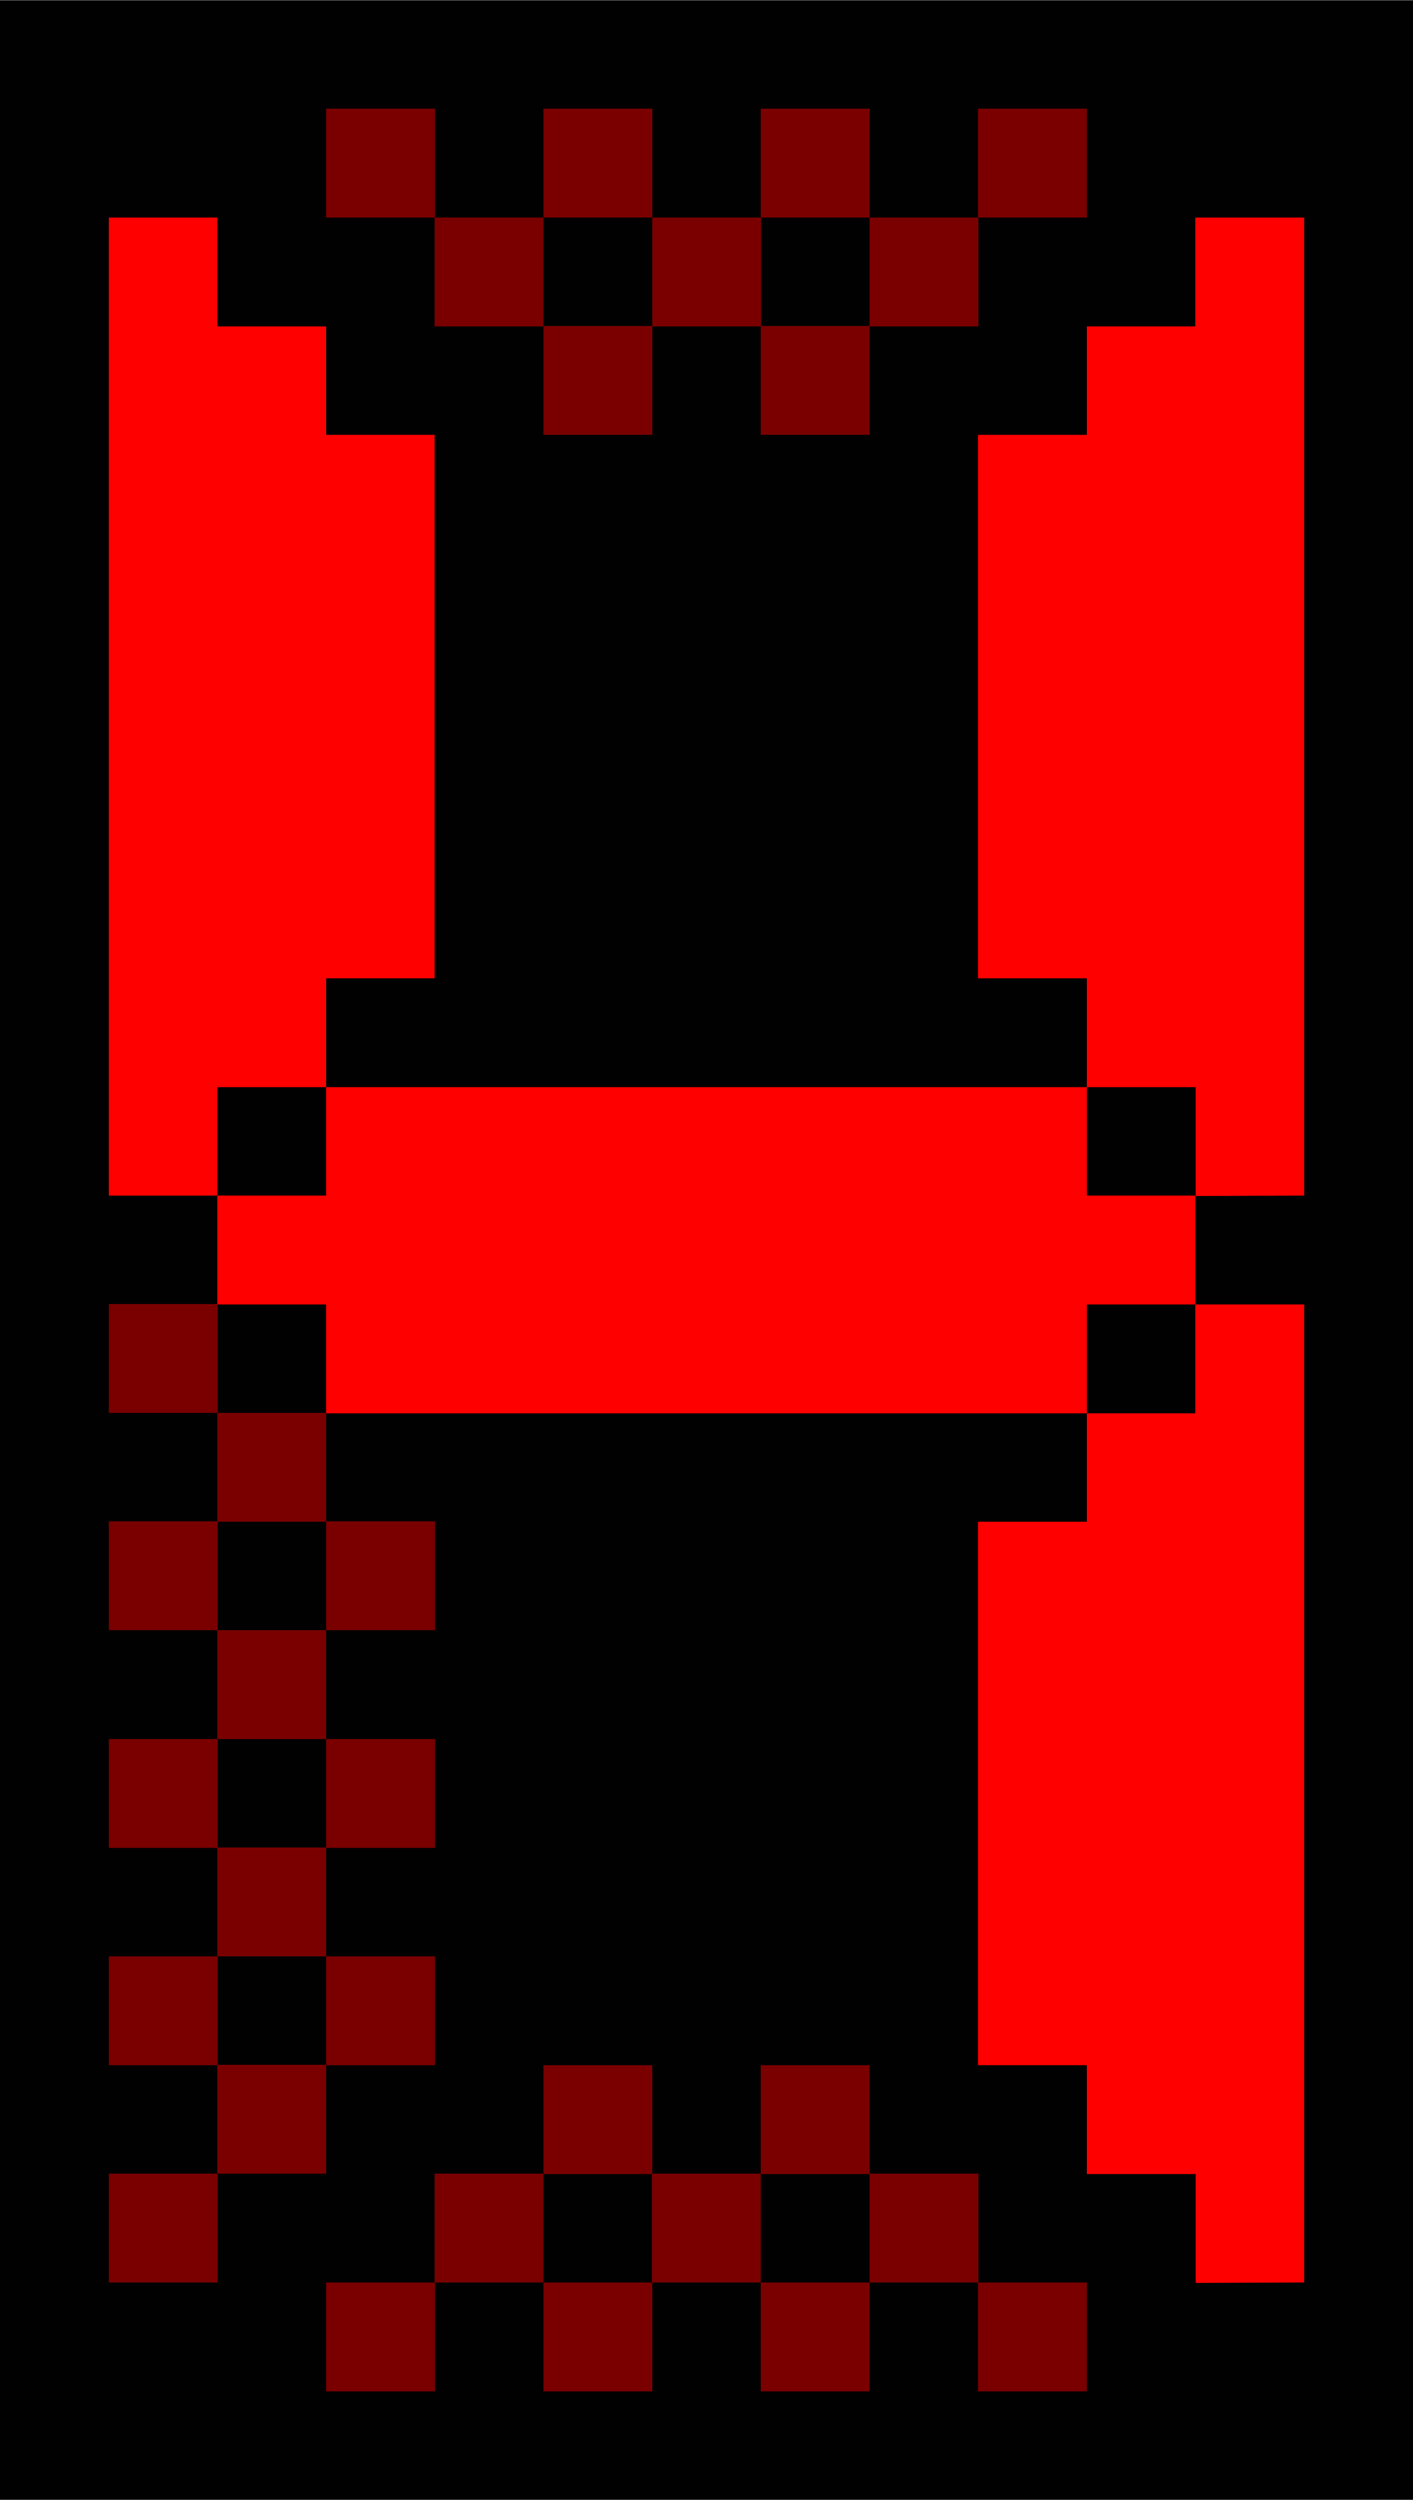 <?xml version="1.0" encoding="UTF-8" standalone="no"?>
<svg
   xmlns:dc="http://purl.org/dc/elements/1.1/"
   xmlns:cc="http://creativecommons.org/ns#"
   xmlns:rdf="http://www.w3.org/1999/02/22-rdf-syntax-ns#"
   xmlns:svg="http://www.w3.org/2000/svg"
   xmlns="http://www.w3.org/2000/svg"
   xmlns:sodipodi="http://sodipodi.sourceforge.net/DTD/sodipodi-0.dtd"
   xmlns:inkscape="http://www.inkscape.org/namespaces/inkscape"
   sodipodi:docname="4.svg"
   inkscape:version="1.0 (4035a4fb49, 2020-05-01)"
   id="svg1517"
   version="1.1"
   viewBox="0 0 3.44 6.085"
   height="23"
   width="13">
  <defs
     id="defs1511">
    <pattern
       id="EMFhbasepattern"
       patternUnits="userSpaceOnUse"
       width="6"
       height="6"
       x="0"
       y="0" />
    <pattern
       id="EMFhbasepattern-9"
       patternUnits="userSpaceOnUse"
       width="6"
       height="6"
       x="0"
       y="0" />
    <pattern
       id="EMFhbasepattern-1"
       patternUnits="userSpaceOnUse"
       width="6"
       height="6"
       x="0"
       y="0" />
  </defs>
  <sodipodi:namedview
     units="px"
     inkscape:window-maximized="1"
     inkscape:window-y="-8"
     inkscape:window-x="-8"
     inkscape:window-height="1377"
     inkscape:window-width="2560"
     fit-margin-bottom="0"
     fit-margin-right="0"
     fit-margin-left="0"
     fit-margin-top="0"
     showgrid="true"
     inkscape:document-rotation="0"
     inkscape:current-layer="layer3"
     inkscape:document-units="mm"
     inkscape:cy="20.498774"
     inkscape:cx="1.2819672"
     inkscape:zoom="16.000001"
     inkscape:pageshadow="2"
     inkscape:pageopacity="0.0"
     borderopacity="1.0"
     bordercolor="#666666"
     pagecolor="#ffffff"
     id="base"
     inkscape:snap-grids="true"
     inkscape:lockguides="false"
     showguides="false">
    <inkscape:grid
       spacingy="0.265"
       spacingx="0.265"
       originy="-21.167"
       originx="79.375"
       id="grid2101"
       type="xygrid" />
  </sodipodi:namedview>
  <g
     inkscape:groupmode="layer"
     id="layer3"
     inkscape:label="bg"
     style="display:inline"
     transform="translate(41.275)">
    <rect
       style="display:inline;opacity:0.996;fill:#000000;stroke-width:0.2;stroke-linecap:square"
       id="rect887"
       width="3.44"
       height="6.085"
       x="-41.275"
       y="2e-07" />
  </g>
  <g
     inkscape:groupmode="layer"
     id="layer14"
     inkscape:label="4"
     style="display:inline">
    <path
       style="fill:#ff0000;fill-opacity:1;stroke:none;stroke-width:0.265px;stroke-linecap:butt;stroke-linejoin:miter;stroke-opacity:1"
       d="M 0.265,0.529 V 2.91 H 0.529 V 2.646 H 0.794 V 2.381 H 1.058 V 1.058 H 0.794 V 0.794 H 0.529 V 0.529 Z"
       id="path2087" />
    <path
       id="path2089"
       d="M 3.175,2.91 V 0.529 H 2.91 V 0.794 H 2.646 V 1.058 H 2.381 v 1.323 h 0.265 v 0.265 h 0.265 v 0.265 z"
       style="fill:#ff0000;fill-opacity:1;stroke:none;stroke-width:0.265px;stroke-linecap:butt;stroke-linejoin:miter;stroke-opacity:1" />
    <path
       style="fill:#ff0000;fill-opacity:1;stroke:none;stroke-width:0.265px;stroke-linecap:butt;stroke-linejoin:miter;stroke-opacity:1"
       d="M 3.175,5.556 V 3.175 H 2.91 v 0.265 H 2.646 V 3.704 H 2.381 v 1.323 h 0.265 v 0.265 h 0.265 v 0.265 z"
       id="path2091" />
    <path
       sodipodi:nodetypes="ccccccccccccc"
       id="path2093"
       d="M 0.794,2.646 H 2.646 V 2.91 H 2.91 V 3.175 H 2.646 V 3.44 H 0.794 V 3.175 H 0.529 V 2.91 H 0.794 Z"
       style="fill:#ff0000;fill-opacity:1;stroke:none;stroke-width:0.265px;stroke-linecap:butt;stroke-linejoin:miter;stroke-opacity:1" />
    <g
       transform="rotate(180,-10.054,2.249)"
       id="g2120"
       style="display:inline">
      <rect
         y="-1.323"
         x="-22.754"
         height="0.265"
         width="0.265"
         id="rect2102"
         style="opacity:0.996;fill:#7b0000;fill-opacity:1;stroke-width:0.2;stroke-linecap:square" />
      <rect
         style="opacity:0.996;fill:#7b0000;fill-opacity:1;stroke-width:0.2;stroke-linecap:square"
         id="rect2104"
         width="0.265"
         height="0.265"
         x="-22.225"
         y="-1.323" />
      <rect
         y="-1.323"
         x="-21.696"
         height="0.265"
         width="0.265"
         id="rect2106"
         style="opacity:0.996;fill:#7b0000;fill-opacity:1;stroke-width:0.2;stroke-linecap:square" />
      <rect
         style="opacity:0.996;fill:#7b0000;fill-opacity:1;stroke-width:0.2;stroke-linecap:square"
         id="rect2108"
         width="0.265"
         height="0.265"
         x="-21.167"
         y="-1.323" />
      <rect
         style="opacity:0.996;fill:#7b0000;fill-opacity:1;stroke-width:0.2;stroke-linecap:square"
         id="rect2110"
         width="0.265"
         height="0.265"
         x="-22.49"
         y="-1.058" />
      <rect
         y="-1.058"
         x="-21.96"
         height="0.265"
         width="0.265"
         id="rect2112"
         style="opacity:0.996;fill:#7b0000;fill-opacity:1;stroke-width:0.2;stroke-linecap:square" />
      <rect
         style="opacity:0.996;fill:#7b0000;fill-opacity:1;stroke-width:0.2;stroke-linecap:square"
         id="rect2114"
         width="0.265"
         height="0.265"
         x="-21.431"
         y="-1.058" />
      <rect
         y="-0.794"
         x="-22.225"
         height="0.265"
         width="0.265"
         id="rect2116"
         style="opacity:0.996;fill:#7b0000;fill-opacity:1;stroke-width:0.2;stroke-linecap:square" />
      <rect
         style="opacity:0.996;fill:#7b0000;fill-opacity:1;stroke-width:0.2;stroke-linecap:square"
         id="rect2118"
         width="0.265"
         height="0.265"
         x="-21.696"
         y="-0.794" />
    </g>
    <g
       transform="translate(23.548,4.233)"
       id="g2146"
       style="display:inline">
      <rect
         transform="rotate(-90)"
         y="-23.283"
         x="-0.794"
         height="0.265"
         width="0.265"
         id="rect2122"
         style="opacity:0.996;fill:#7b0000;fill-opacity:1;stroke-width:0.2;stroke-linecap:square" />
      <rect
         transform="rotate(-90)"
         style="opacity:0.996;fill:#7b0000;fill-opacity:1;stroke-width:0.2;stroke-linecap:square"
         id="rect2124"
         width="0.265"
         height="0.265"
         x="-0.265"
         y="-23.283" />
      <rect
         transform="rotate(-90)"
         y="-23.283"
         x="0.265"
         height="0.265"
         width="0.265"
         id="rect2126"
         style="opacity:0.996;fill:#7b0000;fill-opacity:1;stroke-width:0.2;stroke-linecap:square" />
      <rect
         transform="rotate(-90)"
         style="opacity:0.996;fill:#7b0000;fill-opacity:1;stroke-width:0.2;stroke-linecap:square"
         id="rect2128"
         width="0.265"
         height="0.265"
         x="0.794"
         y="-23.283" />
      <rect
         transform="rotate(-90)"
         style="opacity:0.996;fill:#7b0000;fill-opacity:1;stroke-width:0.2;stroke-linecap:square"
         id="rect2130"
         width="0.265"
         height="0.265"
         x="-0.529"
         y="-23.019" />
      <rect
         transform="rotate(-90)"
         y="-23.019"
         x="-1.813926e-06"
         height="0.265"
         width="0.265"
         id="rect2132"
         style="opacity:0.996;fill:#7b0000;fill-opacity:1;stroke-width:0.2;stroke-linecap:square" />
      <rect
         transform="rotate(-90)"
         style="opacity:0.996;fill:#7b0000;fill-opacity:1;stroke-width:0.2;stroke-linecap:square"
         id="rect2134"
         width="0.265"
         height="0.265"
         x="0.529"
         y="-23.019" />
      <rect
         transform="rotate(-90)"
         y="-22.754"
         x="-0.265"
         height="0.265"
         width="0.265"
         id="rect2136"
         style="opacity:0.996;fill:#7b0000;fill-opacity:1;stroke-width:0.2;stroke-linecap:square" />
      <rect
         transform="rotate(-90)"
         style="opacity:0.996;fill:#7b0000;fill-opacity:1;stroke-width:0.2;stroke-linecap:square"
         id="rect2138"
         width="0.265"
         height="0.265"
         x="0.265"
         y="-22.754" />
      <rect
         style="opacity:0.996;fill:#7b0000;fill-opacity:1;stroke-width:0.2;stroke-linecap:square"
         id="rect2140"
         width="0.265"
         height="0.265"
         x="-1.323"
         y="-23.283"
         transform="rotate(-90)" />
      <rect
         y="-23.019"
         x="-1.058"
         height="0.265"
         width="0.265"
         id="rect2142"
         style="opacity:0.996;fill:#7b0000;fill-opacity:1;stroke-width:0.2;stroke-linecap:square"
         transform="rotate(-90)" />
      <rect
         style="opacity:0.996;fill:#7b0000;fill-opacity:1;stroke-width:0.2;stroke-linecap:square"
         id="rect2144"
         width="0.265"
         height="0.265"
         x="-0.794"
         y="-22.754"
         transform="rotate(-90)" />
    </g>
    <g
       transform="translate(23.548,1.587)"
       id="g2166"
       style="display:inline">
      <rect
         style="opacity:0.996;fill:#7b0000;fill-opacity:1;stroke-width:0.2;stroke-linecap:square"
         id="rect2148"
         width="0.265"
         height="0.265"
         x="-22.754"
         y="-1.323" />
      <rect
         y="-1.323"
         x="-22.225"
         height="0.265"
         width="0.265"
         id="rect2150"
         style="opacity:0.996;fill:#7b0000;fill-opacity:1;stroke-width:0.2;stroke-linecap:square" />
      <rect
         style="opacity:0.996;fill:#7b0000;fill-opacity:1;stroke-width:0.2;stroke-linecap:square"
         id="rect2152"
         width="0.265"
         height="0.265"
         x="-21.696"
         y="-1.323" />
      <rect
         y="-1.323"
         x="-21.167"
         height="0.265"
         width="0.265"
         id="rect2154"
         style="opacity:0.996;fill:#7b0000;fill-opacity:1;stroke-width:0.2;stroke-linecap:square" />
      <rect
         y="-1.058"
         x="-22.49"
         height="0.265"
         width="0.265"
         id="rect2156"
         style="opacity:0.996;fill:#7b0000;fill-opacity:1;stroke-width:0.2;stroke-linecap:square" />
      <rect
         style="opacity:0.996;fill:#7b0000;fill-opacity:1;stroke-width:0.2;stroke-linecap:square"
         id="rect2158"
         width="0.265"
         height="0.265"
         x="-21.96"
         y="-1.058" />
      <rect
         y="-1.058"
         x="-21.431"
         height="0.265"
         width="0.265"
         id="rect2160"
         style="opacity:0.996;fill:#7b0000;fill-opacity:1;stroke-width:0.2;stroke-linecap:square" />
      <rect
         style="opacity:0.996;fill:#7b0000;fill-opacity:1;stroke-width:0.2;stroke-linecap:square"
         id="rect2162"
         width="0.265"
         height="0.265"
         x="-22.225"
         y="-0.794" />
      <rect
         y="-0.794"
         x="-21.696"
         height="0.265"
         width="0.265"
         id="rect2164"
         style="opacity:0.996;fill:#7b0000;fill-opacity:1;stroke-width:0.2;stroke-linecap:square" />
    </g>
  </g>
</svg>
